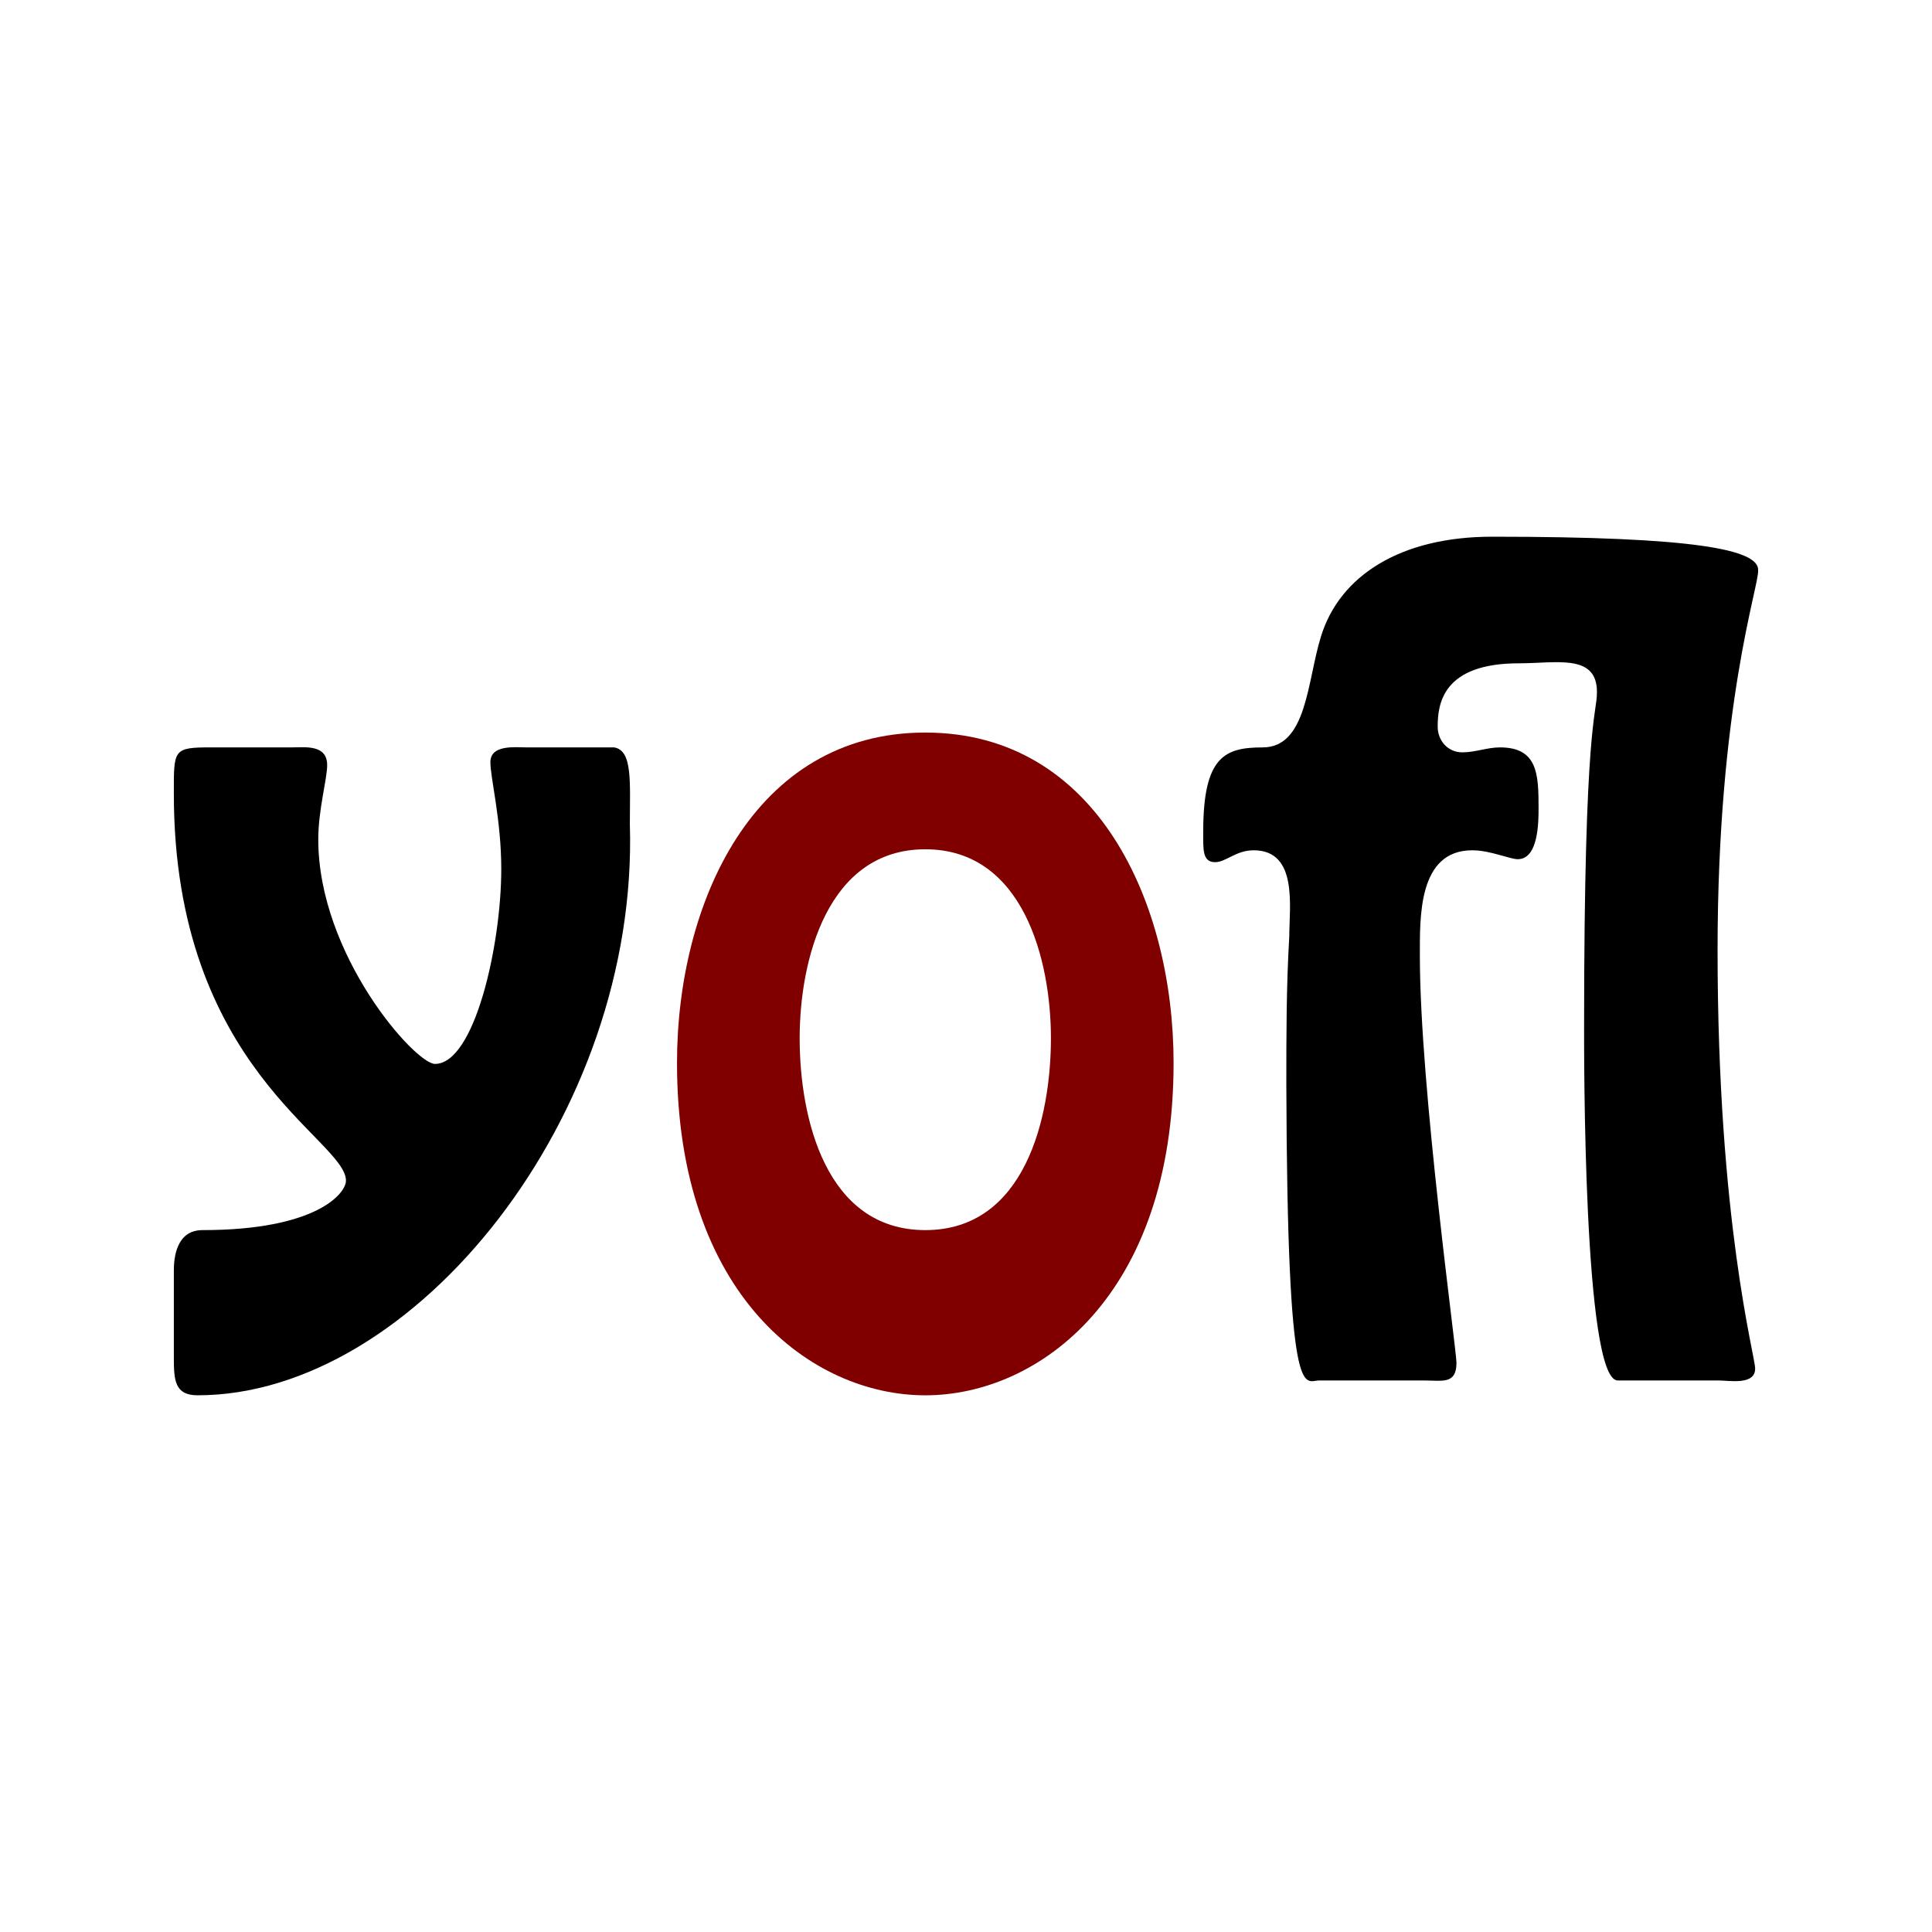<?xml version="1.0" encoding="UTF-8" standalone="no"?>
<!-- Created with Inkscape (http://www.inkscape.org/) -->

<svg
   xmlns:dc="http://purl.org/dc/elements/1.1/"
   xmlns:cc="http://creativecommons.org/ns#"
   xmlns:rdf="http://www.w3.org/1999/02/22-rdf-syntax-ns#"
   xmlns:svg="http://www.w3.org/2000/svg"
   xmlns="http://www.w3.org/2000/svg"
   xmlns:sodipodi="http://sodipodi.sourceforge.net/DTD/sodipodi-0.dtd"
   xmlns:inkscape="http://www.inkscape.org/namespaces/inkscape"
   width="375"
   height="375"
   viewBox="0 0 99.219 99.219"
   version="1.1"
   id="svg8"
   sodipodi:docname="yofl.svg"
   inkscape:export-filename="yofl.png"
   inkscape:export-xdpi="4.0999999"
   inkscape:export-ydpi="4.0999999"
   inkscape:version="0.92.3 (2405546, 2018-03-11)">
  <title
     id="title828">yofl</title>
  <defs
     id="defs2" />
  <sodipodi:namedview
     id="base"
     pagecolor="#ffffff"
     bordercolor="#666666"
     borderopacity="1.0"
     inkscape:pageopacity="1"
     inkscape:pageshadow="2"
     inkscape:zoom="1"
     inkscape:cx="237.5"
     inkscape:cy="250"
     inkscape:document-units="mm"
     inkscape:current-layer="text1379"
     showgrid="false"
     fit-margin-top="10"
     fit-margin-bottom="10"
     fit-margin-right="20"
     fit-margin-left="20"
     inkscape:window-width="1858"
     inkscape:window-height="1061"
     inkscape:window-x="57"
     inkscape:window-y="-5"
     inkscape:window-maximized="1"
     showguides="true"
     inkscape:pagecheckerboard="true"
     units="px" />
  <g
     inkscape:label="Graphics"
     inkscape:groupmode="layer"
     id="layer1"
     transform="translate(572.942,106.454)">
    <g
       aria-label="Yetamine"
       style="font-style:normal;font-variant:normal;font-weight:500;font-stretch:normal;font-size:50.8px;line-height:125%;font-family:'Hobo Std';-inkscape-font-specification:'Hobo Std, Medium';font-variant-ligatures:normal;font-variant-caps:normal;font-variant-numeric:normal;font-feature-settings:normal;text-align:start;letter-spacing:0px;word-spacing:0px;writing-mode:lr-tb;text-anchor:start;fill:#000000;fill-opacity:1;stroke:none;stroke-width:0.265px;stroke-linecap:butt;stroke-linejoin:miter;stroke-opacity:1"
       id="text3715-5">
      <g
         id="g5384">
        <g
           aria-label="yofl"
           style="font-style:normal;font-variant:normal;font-weight:500;font-stretch:normal;font-size:16.933px;line-height:125%;font-family:'Hobo Std';-inkscape-font-specification:'Hobo Std, Medium';font-variant-ligatures:normal;font-variant-caps:normal;font-variant-numeric:normal;font-feature-settings:normal;text-align:start;letter-spacing:0px;word-spacing:0px;writing-mode:lr-tb;text-anchor:start;fill:#000000;fill-opacity:1;stroke:none;stroke-width:0.265px;stroke-linecap:butt;stroke-linejoin:miter;stroke-opacity:1"
           id="text1379">
          <g
             id="g826"
             transform="translate(-628.685,-137.759)">
            <path
               inkscape:connector-curvature="0"
               id="path1389"
               style="font-style:normal;font-variant:normal;font-weight:500;font-stretch:normal;font-size:50.8px;font-family:'Hobo Std';-inkscape-font-specification:'Hobo Std, Medium';font-variant-ligatures:normal;font-variant-caps:normal;font-variant-numeric:normal;font-feature-settings:normal;text-align:start;writing-mode:lr-tb;text-anchor:start;stroke-width:0.265px"
               d="m 64.671,101.031 c 0,1.168 0.051,1.93 1.219,1.93 11.176,0 22.657,-14.427 22.2,-29.312 0,-2.184 0.152,-3.81 -0.813,-3.962 h -4.521 c -0.559,0 -1.829,-0.152 -1.829,0.762 0,0.813 0.559,2.946 0.559,5.486 0,3.912 -1.372,10.008 -3.404,10.008 -1.016,0 -5.994,-5.588 -5.994,-11.532 0,-1.524 0.457,-3.099 0.457,-3.81 0,-1.067 -1.118,-0.914 -1.778,-0.914 h -4.166 c -1.981,0 -1.93,0.102 -1.93,2.388 0,14.122 8.839,17.729 8.839,19.863 0,0.66 -1.524,2.54 -7.366,2.54 -1.372,0 -1.473,1.473 -1.473,2.083 z" />
            <path
               inkscape:connector-curvature="0"
               id="path1391"
               style="font-style:normal;font-variant:normal;font-weight:500;font-stretch:normal;font-size:50.8px;font-family:'Hobo Std';-inkscape-font-specification:'Hobo Std, Medium';font-variant-ligatures:normal;font-variant-caps:normal;font-variant-numeric:normal;font-feature-settings:normal;text-align:start;writing-mode:lr-tb;text-anchor:start;fill:#800000;fill-opacity:1;stroke-width:0.265px"
               d="m 103.262,102.962 c 5.842,0 12.751,-5.131 12.751,-17.069 0,-8.179 -3.912,-16.967 -12.751,-16.967 -8.839,0 -12.751,8.788 -12.751,16.967 0,11.938 6.909,17.069 12.751,17.069 z m 0,-8.484 c -5.131,0 -6.452,-5.791 -6.452,-9.855 0,-4.013 1.422,-9.703 6.452,-9.703 5.029,0 6.452,5.69 6.452,9.703 0,4.064 -1.321,9.855 -6.452,9.855 z" />
            <path
               inkscape:connector-curvature="0"
               id="path1393"
               style="font-style:normal;font-variant:normal;font-weight:500;font-stretch:normal;font-size:50.8px;font-family:'Hobo Std';-inkscape-font-specification:'Hobo Std, Medium';font-variant-ligatures:normal;font-variant-caps:normal;font-variant-numeric:normal;font-feature-settings:normal;text-align:start;writing-mode:lr-tb;text-anchor:start;stroke-width:0.265px"
               d="m 144,102.2 c 0.559,0 1.88,0.254 1.88,-0.61 0,-0.66 -1.93,-7.518 -1.93,-21.488 0,-12.649 2.134,-18.694 2.083,-19.507 0.051,-1.067 -3.251,-1.727 -13.665,-1.727 -4.674,0 -7.823,1.981 -8.788,5.131 -0.711,2.286 -0.711,5.69 -2.997,5.69 -1.93,0 -3.048,0.457 -3.048,4.318 0,0.914 -0.051,1.575 0.61,1.575 0.559,0 1.067,-0.61 1.981,-0.61 2.286,0 1.829,2.896 1.829,4.42 -0.152,2.54 -0.152,5.08 -0.152,7.62 0.051,16.713 0.914,15.189 1.676,15.189 h 5.436 c 0.914,0 1.626,0.203 1.626,-0.914 0,-0.66 -1.88,-14.173 -1.88,-20.879 0,-1.981 -0.102,-5.436 2.692,-5.436 0.914,0 1.93,0.457 2.337,0.457 1.067,0 1.067,-1.93 1.067,-2.642 0,-1.727 -0.051,-3.099 -1.981,-3.099 -0.66,0 -1.27,0.254 -1.93,0.254 -0.762,0 -1.27,-0.61 -1.27,-1.321 0,-1.168 0.254,-3.251 4.166,-3.251 1.93,0 4.013,-0.508 4.013,1.473 0,1.219 -0.66,1.372 -0.66,17.17 0,1.168 -0.051,18.186 1.727,18.186 z" />
          </g>
        </g>
        <flowRoot
           xml:space="preserve"
           id="flowRoot1381"
           style="font-style:normal;font-variant:normal;font-weight:normal;font-stretch:normal;font-size:64px;line-height:125%;font-family:Verdana;-inkscape-font-specification:Verdana;letter-spacing:0px;word-spacing:0px;fill:#000000;fill-opacity:1;stroke:none;stroke-width:1px;stroke-linecap:butt;stroke-linejoin:miter;stroke-opacity:1"
           transform="matrix(0.265,0,0,0.265,-9.756,50.2)"><flowRegion
             id="flowRegion1383"><rect
               id="rect1385"
               width="637.143"
               height="285.714"
               x="202.857"
               y="30.818" /></flowRegion><flowPara
             id="flowPara1387" /></flowRoot>      </g>
    </g>
  </g>
</svg>
